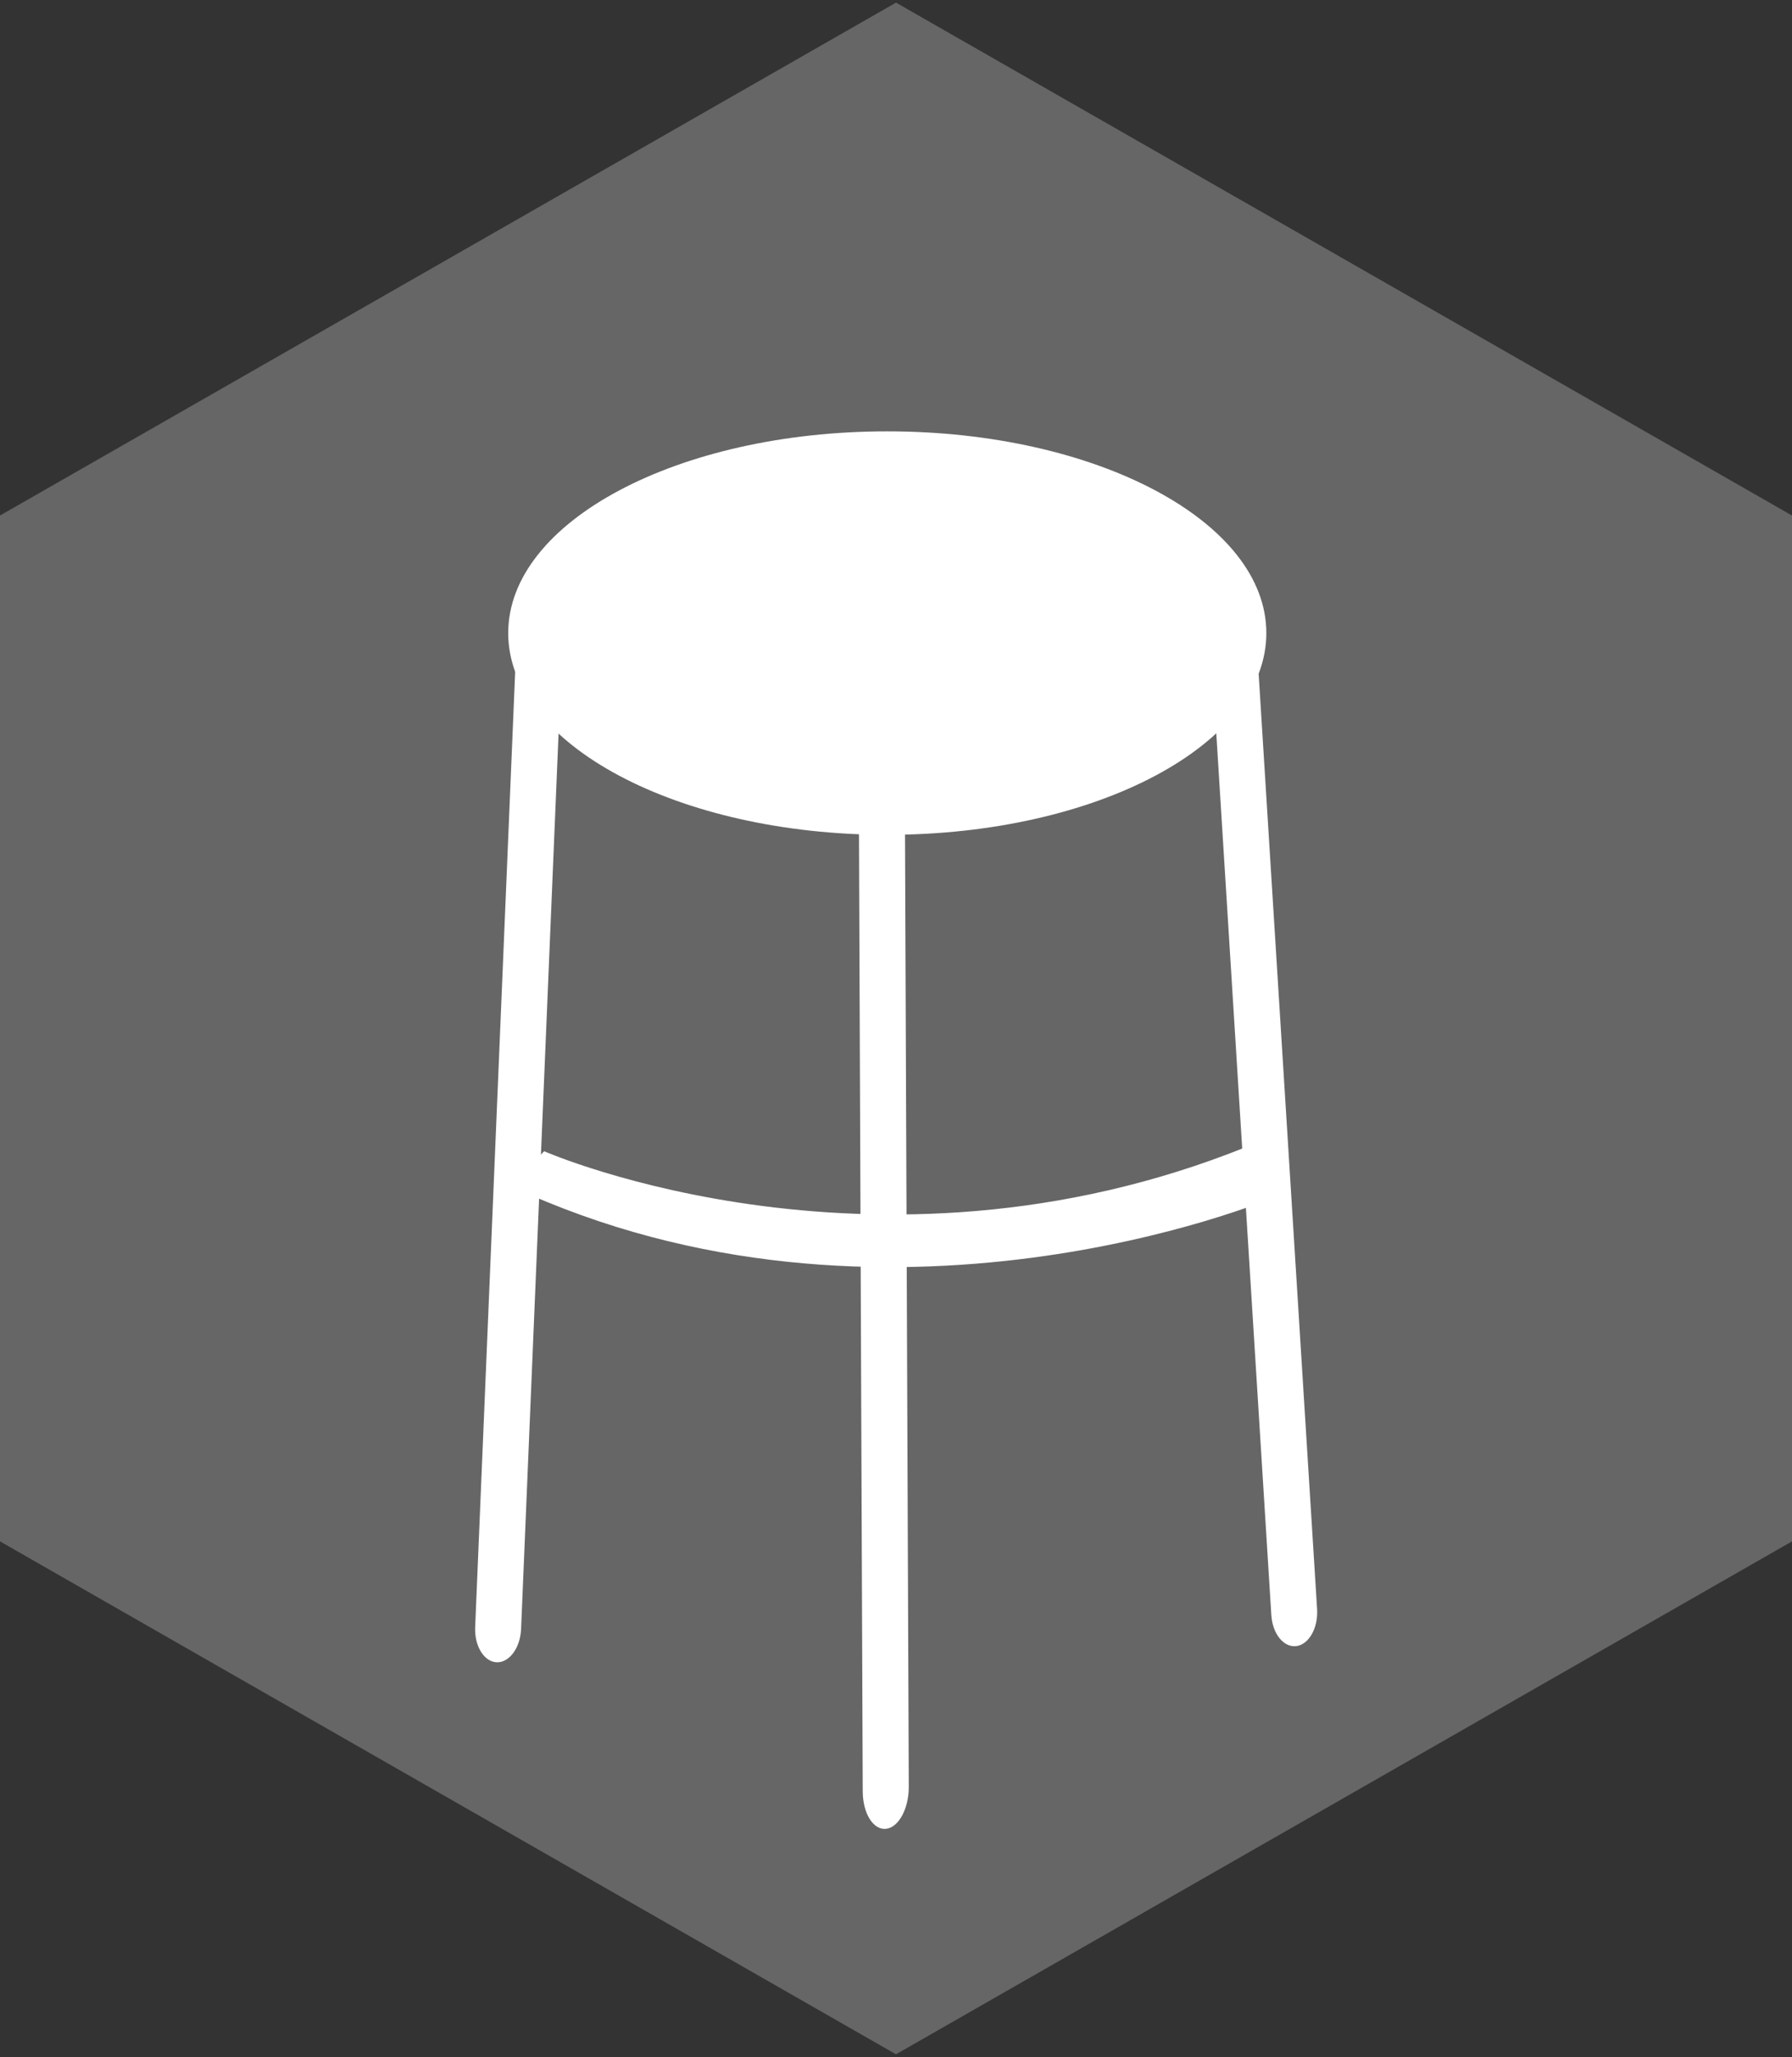 <?xml version="1.0" encoding="utf-8"?>
<!-- Generator: Adobe Illustrator 16.0.0, SVG Export Plug-In . SVG Version: 6.00 Build 0)  -->
<!DOCTYPE svg PUBLIC "-//W3C//DTD SVG 1.1//EN" "http://www.w3.org/Graphics/SVG/1.1/DTD/svg11.dtd">
<svg version="1.1" id="圖層_1" xmlns="http://www.w3.org/2000/svg" xmlns:xlink="http://www.w3.org/1999/xlink" x="0px" y="0px"
	 width="83px" height="95.25px" viewBox="0 0 83 95.25" enable-background="new 0 0 83 95.25" xml:space="preserve">
<rect x="0" y="0" width="83" height="95.25" fill="#333333" stroke="none"/>
<g>
	<polygon fill="#666666" points="0,23.872 41.5,0.121 83,23.872 83,71.375 41.5,95.126 0,71.375 	"/>
</g>
<g>
	<path fill="#FFFFFF" d="M58.653,29.316c0,5.156-7.86,9.341-17.558,9.341c-9.695,0-17.556-4.185-17.556-9.341
		c0-5.162,7.86-9.342,17.556-9.342C50.793,19.975,58.653,24.154,58.653,29.316z"/>
	<path fill="#FFFFFF" d="M24.135,75.438c-0.038,0.871-0.545,1.557-1.131,1.535l0,0c-0.587-0.026-1.033-0.753-0.996-1.624
		l1.961-46.819c0.037-0.871,0.541-1.557,1.128-1.534l0,0c0.587,0.025,1.034,0.752,0.998,1.623L24.135,75.438z"/>
	<path fill="#FFFFFF" d="M58.884,74.788c0.055,0.868,0.572,1.509,1.159,1.436l0,0c0.584-0.077,1.016-0.844,0.961-1.713
		l-2.918-46.679c-0.052-0.871-0.571-1.512-1.156-1.437l0,0c-0.586,0.077-1.016,0.845-0.961,1.713L58.884,74.788z"/>
	<path fill="#FFFFFF" d="M39.959,82.951c0.004,1.019,0.486,1.793,1.073,1.734l0,0c0.59-0.058,1.062-0.931,1.06-1.949l-0.216-54.65
		c-0.004-1.019-0.483-1.795-1.071-1.737l0,0c-0.59,0.061-1.063,0.936-1.06,1.954L39.959,82.951z"/>
	<path fill="#FFFFFF" d="M25.201,53.308c0,0,15.857,6.954,33.404-0.564l0.218,2.77c0,0-17.85,7.483-35.131-0.576L25.201,53.308z"/>
</g>
</svg>
